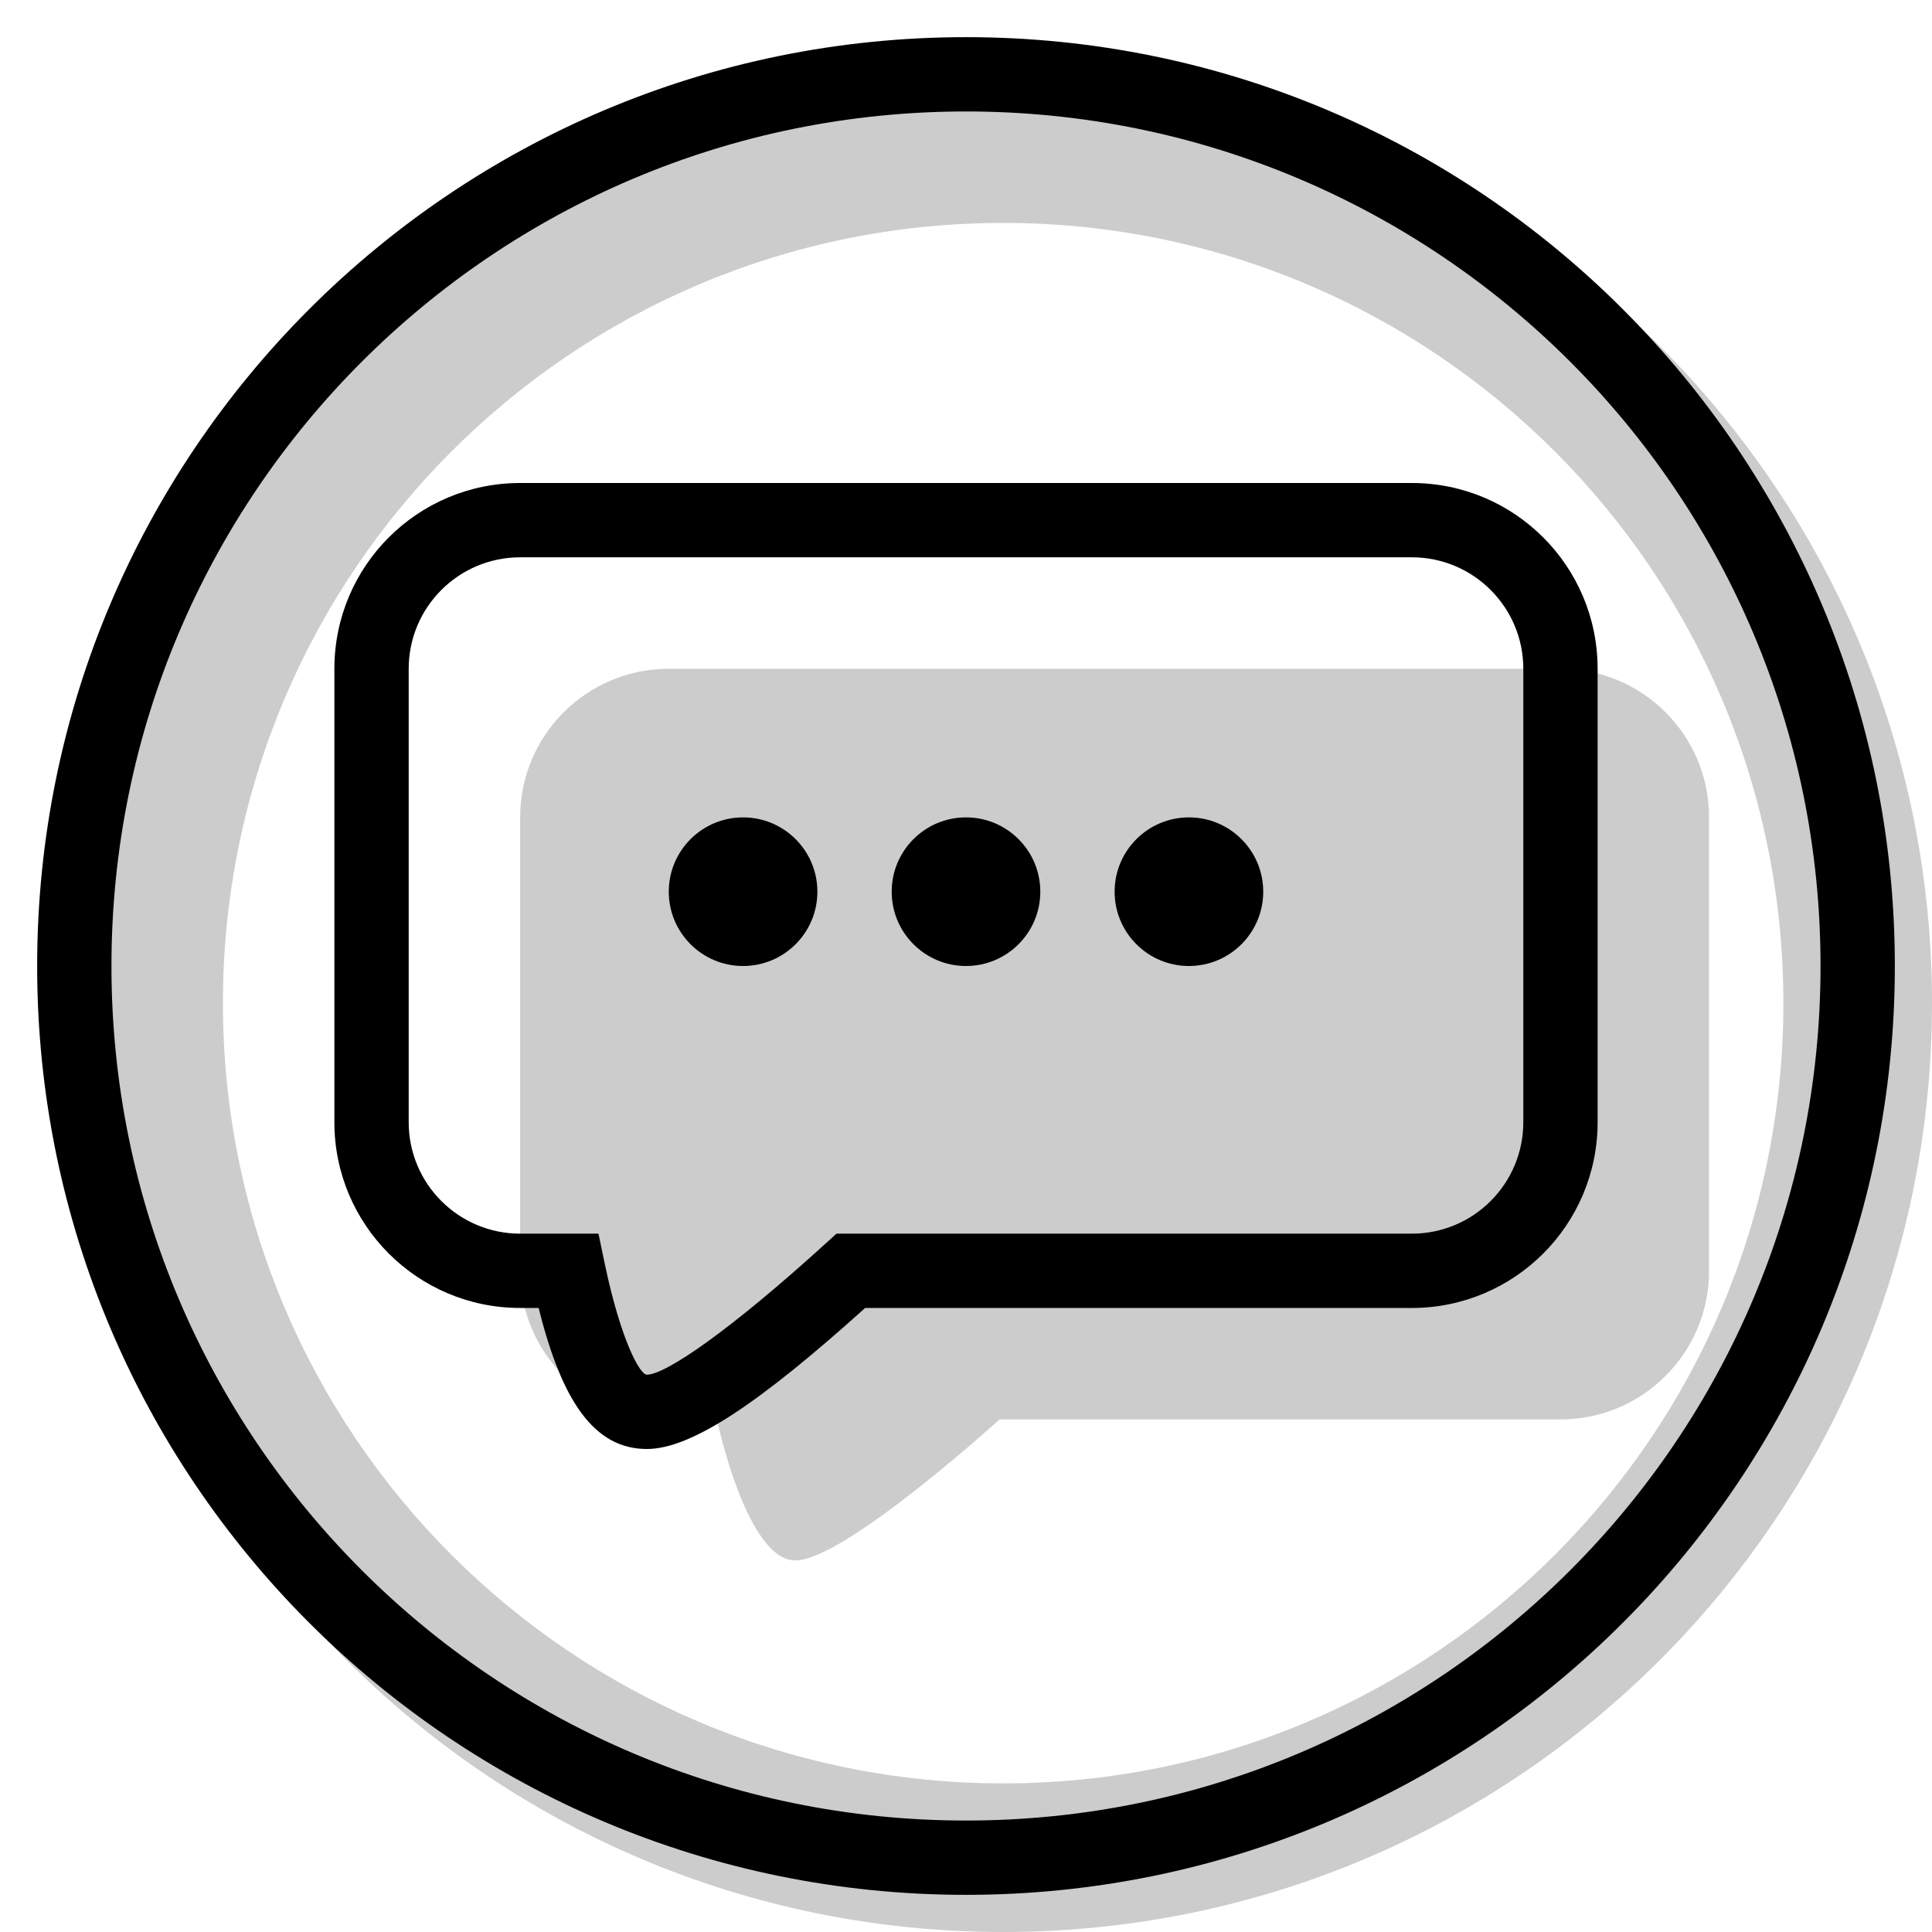 <svg width="20" height="20" viewBox="0 0 26 26" fill="none" xmlns="http://www.w3.org/2000/svg"><path opacity="0.2" fill-rule="evenodd" clip-rule="evenodd" d="M13.5 26C20.404 26 26 20.404 26 13.5C26 6.596 20.404 1 13.5 1C6.596 1 1 6.596 1 13.5C1 20.404 6.596 26 13.5 26ZM13.5 24C19.299 24 24 19.299 24 13.5C24 7.701 19.299 3 13.5 3C7.701 3 3 7.701 3 13.5C3 19.299 7.701 24 13.5 24Z" fill="currentColor"/><g transform="translate(3, 3)"><path opacity="0.2" fill-rule="evenodd" clip-rule="evenodd" d="M4 8C4 6.895 4.895 6 6 6H18C19.105 6 20 6.895 20 8V14.102C20 15.207 19.105 16.102 18 16.102H10.451C10.451 16.102 8.363 18 7.704 18C7.045 18 6.648 16.102 6.648 16.102H6C4.895 16.102 4 15.207 4 14.102V8Z" fill="currentColor"/><path fill-rule="evenodd" clip-rule="evenodd" d="M1.5 12.102C1.5 13.483 2.619 14.602 4 14.602H4.249C4.556 15.84 4.99 16.5 5.704 16.5C6.306 16.5 7.223 15.88 8.643 14.602H16C17.381 14.602 18.5 13.483 18.5 12.102V6C18.5 4.619 17.381 3.5 16 3.5H4C2.619 3.5 1.5 4.619 1.5 6V12.102ZM2.5 12.102V6C2.5 5.172 3.172 4.5 4 4.5H16C16.828 4.5 17.5 5.172 17.5 6V12.102C17.5 12.931 16.828 13.602 16 13.602H8.257L8.114 13.732C6.834 14.896 5.96 15.5 5.704 15.5C5.612 15.5 5.354 15.037 5.137 14L5.054 13.602H4C3.172 13.602 2.5 12.931 2.5 12.102Z" fill="currentColor"/><circle cx="7" cy="9" r="1" fill="currentColor"/><circle cx="10" cy="9" r="1" fill="currentColor"/><circle cx="13" cy="9" r="1" fill="currentColor"/></g><path fill-rule="evenodd" clip-rule="evenodd" d="M13 24.5C19.351 24.5 24.5 19.351 24.5 13C24.5 6.649 19.351 1.5 13 1.5C6.649 1.5 1.5 6.649 1.5 13C1.5 19.351 6.649 24.5 13 24.5ZM13 25.5C19.904 25.5 25.5 19.904 25.5 13C25.5 6.096 19.904 0.5 13 0.5C6.096 0.5 0.5 6.096 0.5 13C0.5 19.904 6.096 25.5 13 25.5Z" fill="currentColor"/></svg>